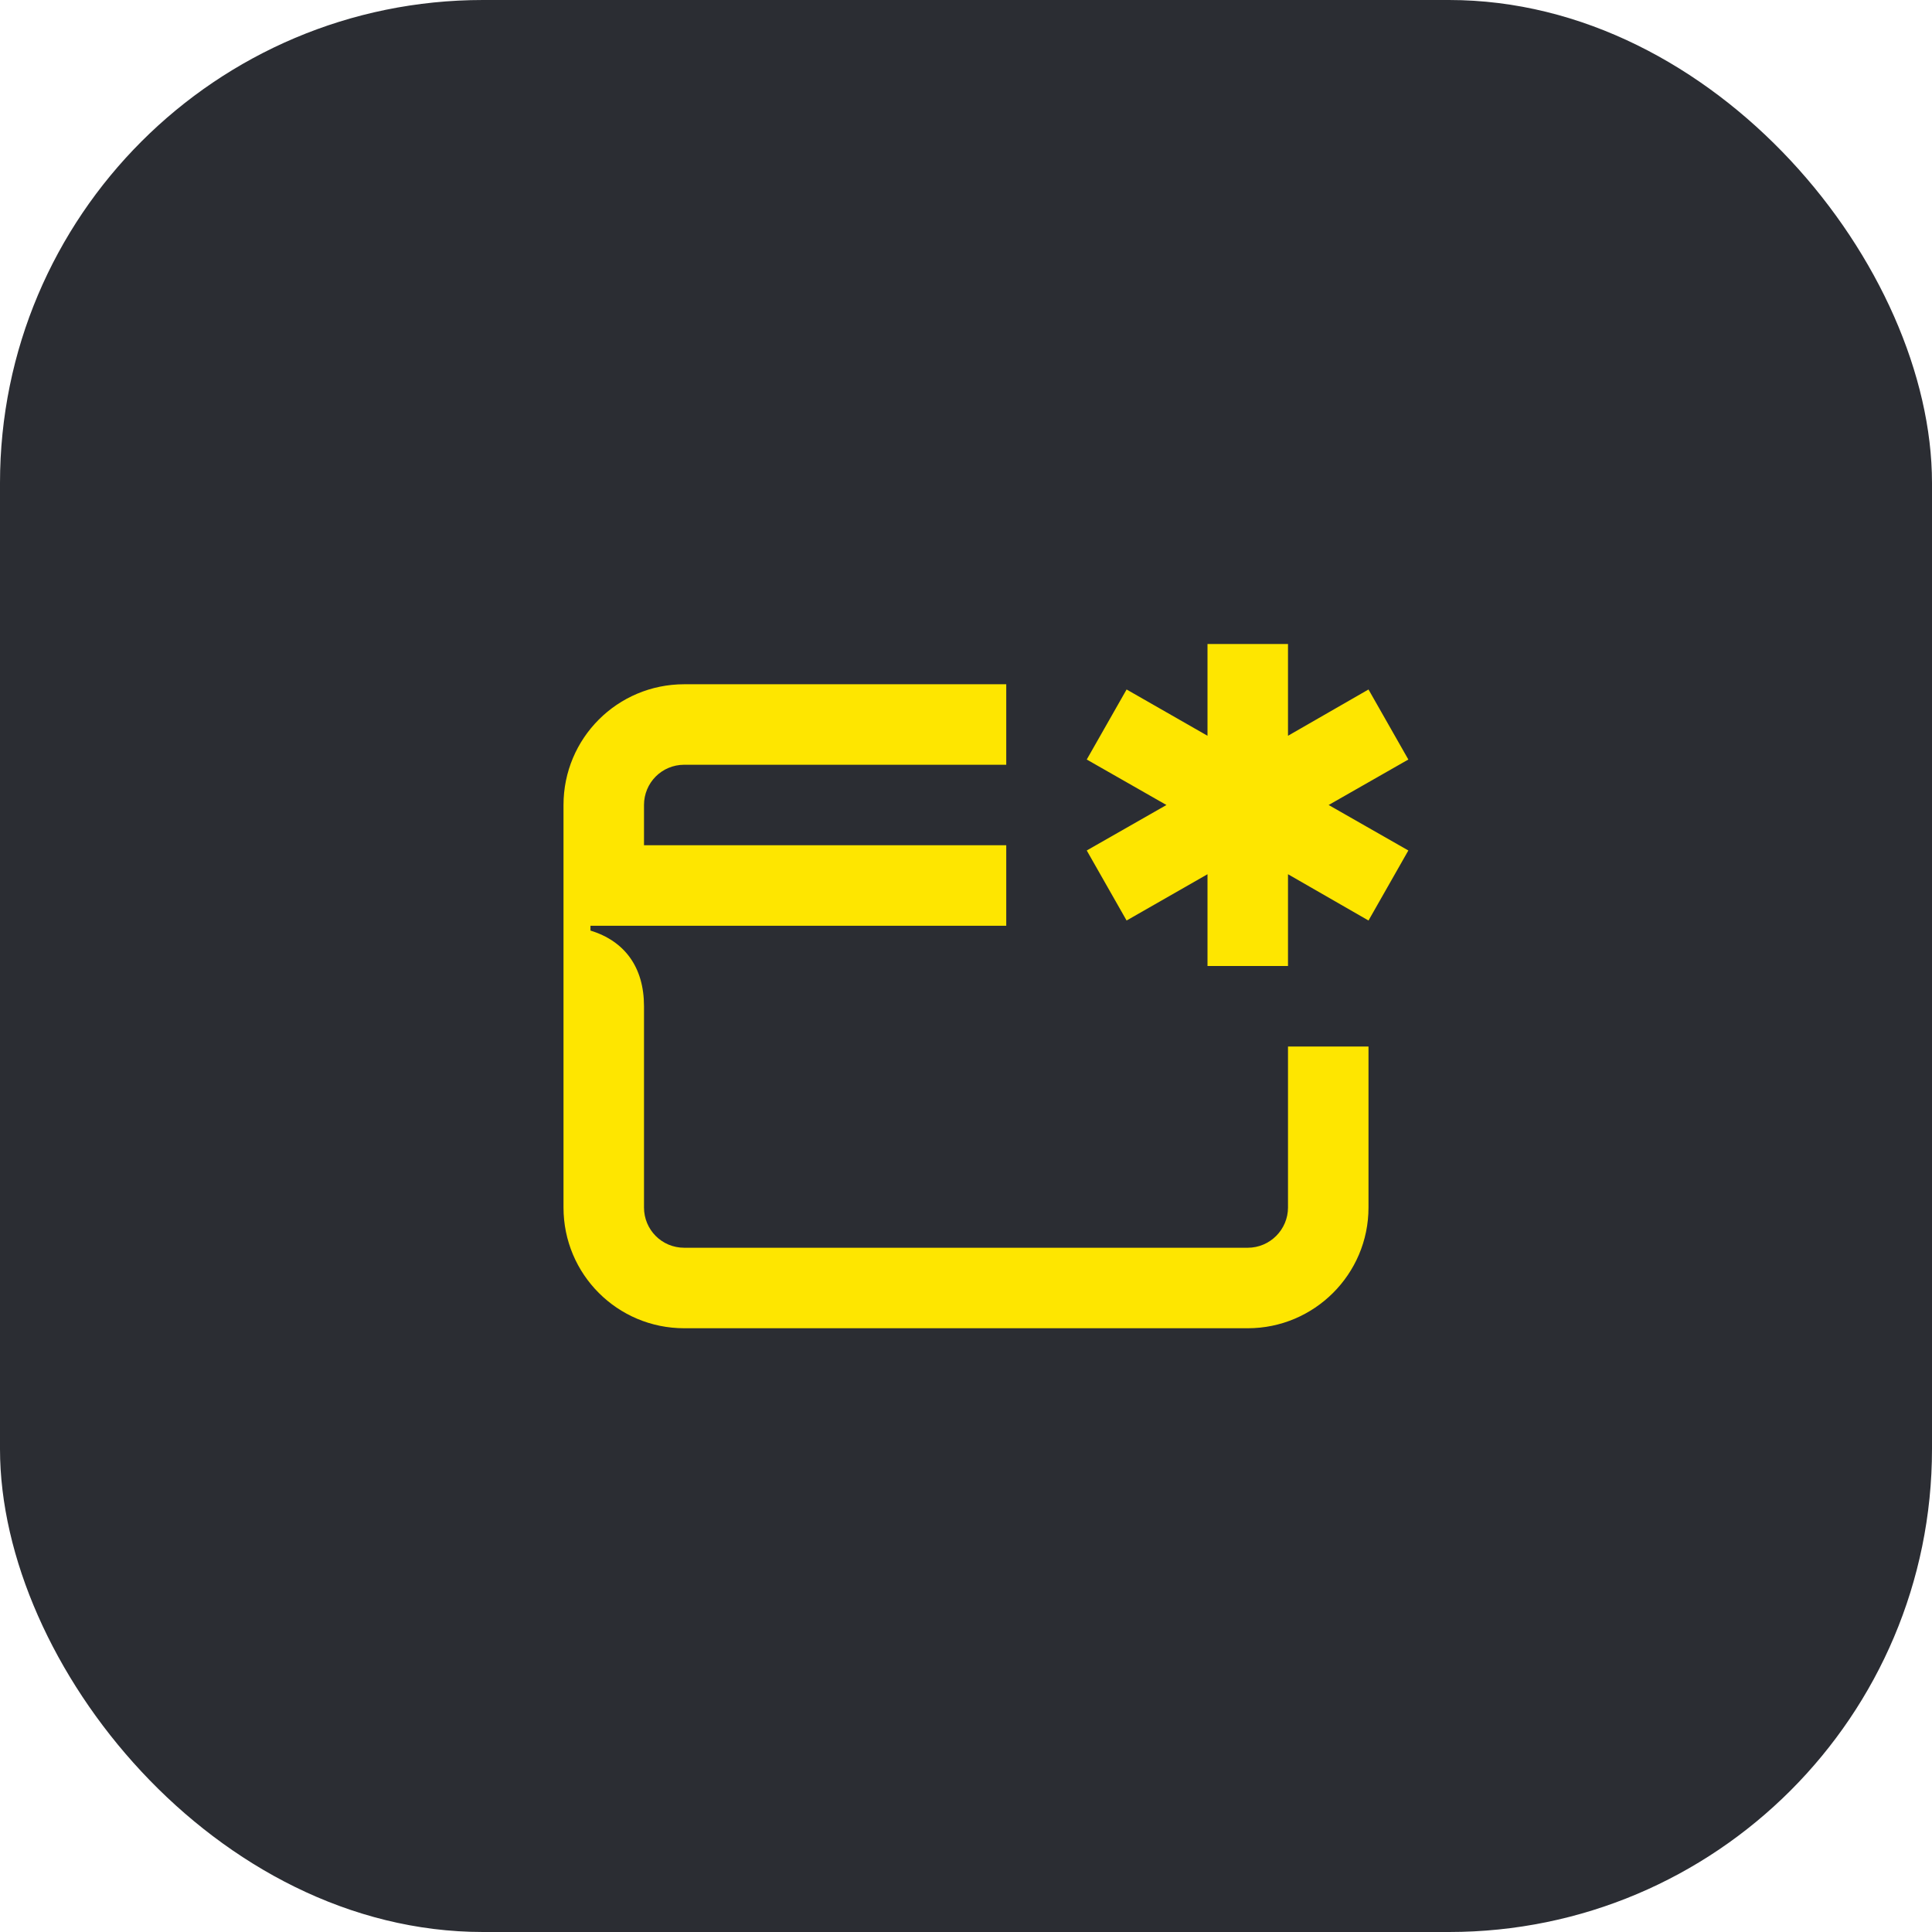 <svg width="48" height="48" viewBox="0 0 48 48" fill="none" xmlns="http://www.w3.org/2000/svg">
<rect width="48" height="48" rx="12" fill="#2B2D33"/>
<path d="M14.67 23H25V21H16V20C16 19.45 16.44 19 17 19H25V17H17C15.34 17 14 18.34 14 20V30C14 31.66 15.34 33 17 33H31C32.65 33 34 31.66 34 30V26H32V30C32 30.55 31.55 31 31 31H17C16.44 31 16 30.55 16 30V25C16 24.03 15.52 23.38 14.67 23.12V23ZM32 16H30V18.28L27.99 17.13L27 18.87L28.98 20L27 21.13L27.99 22.87L30 21.72V24H32V21.72L34 22.87L34.99 21.13L33.01 20L34.99 18.87L34 17.13L32 18.28V16Z" fill="#FEE600"/>
</svg>

